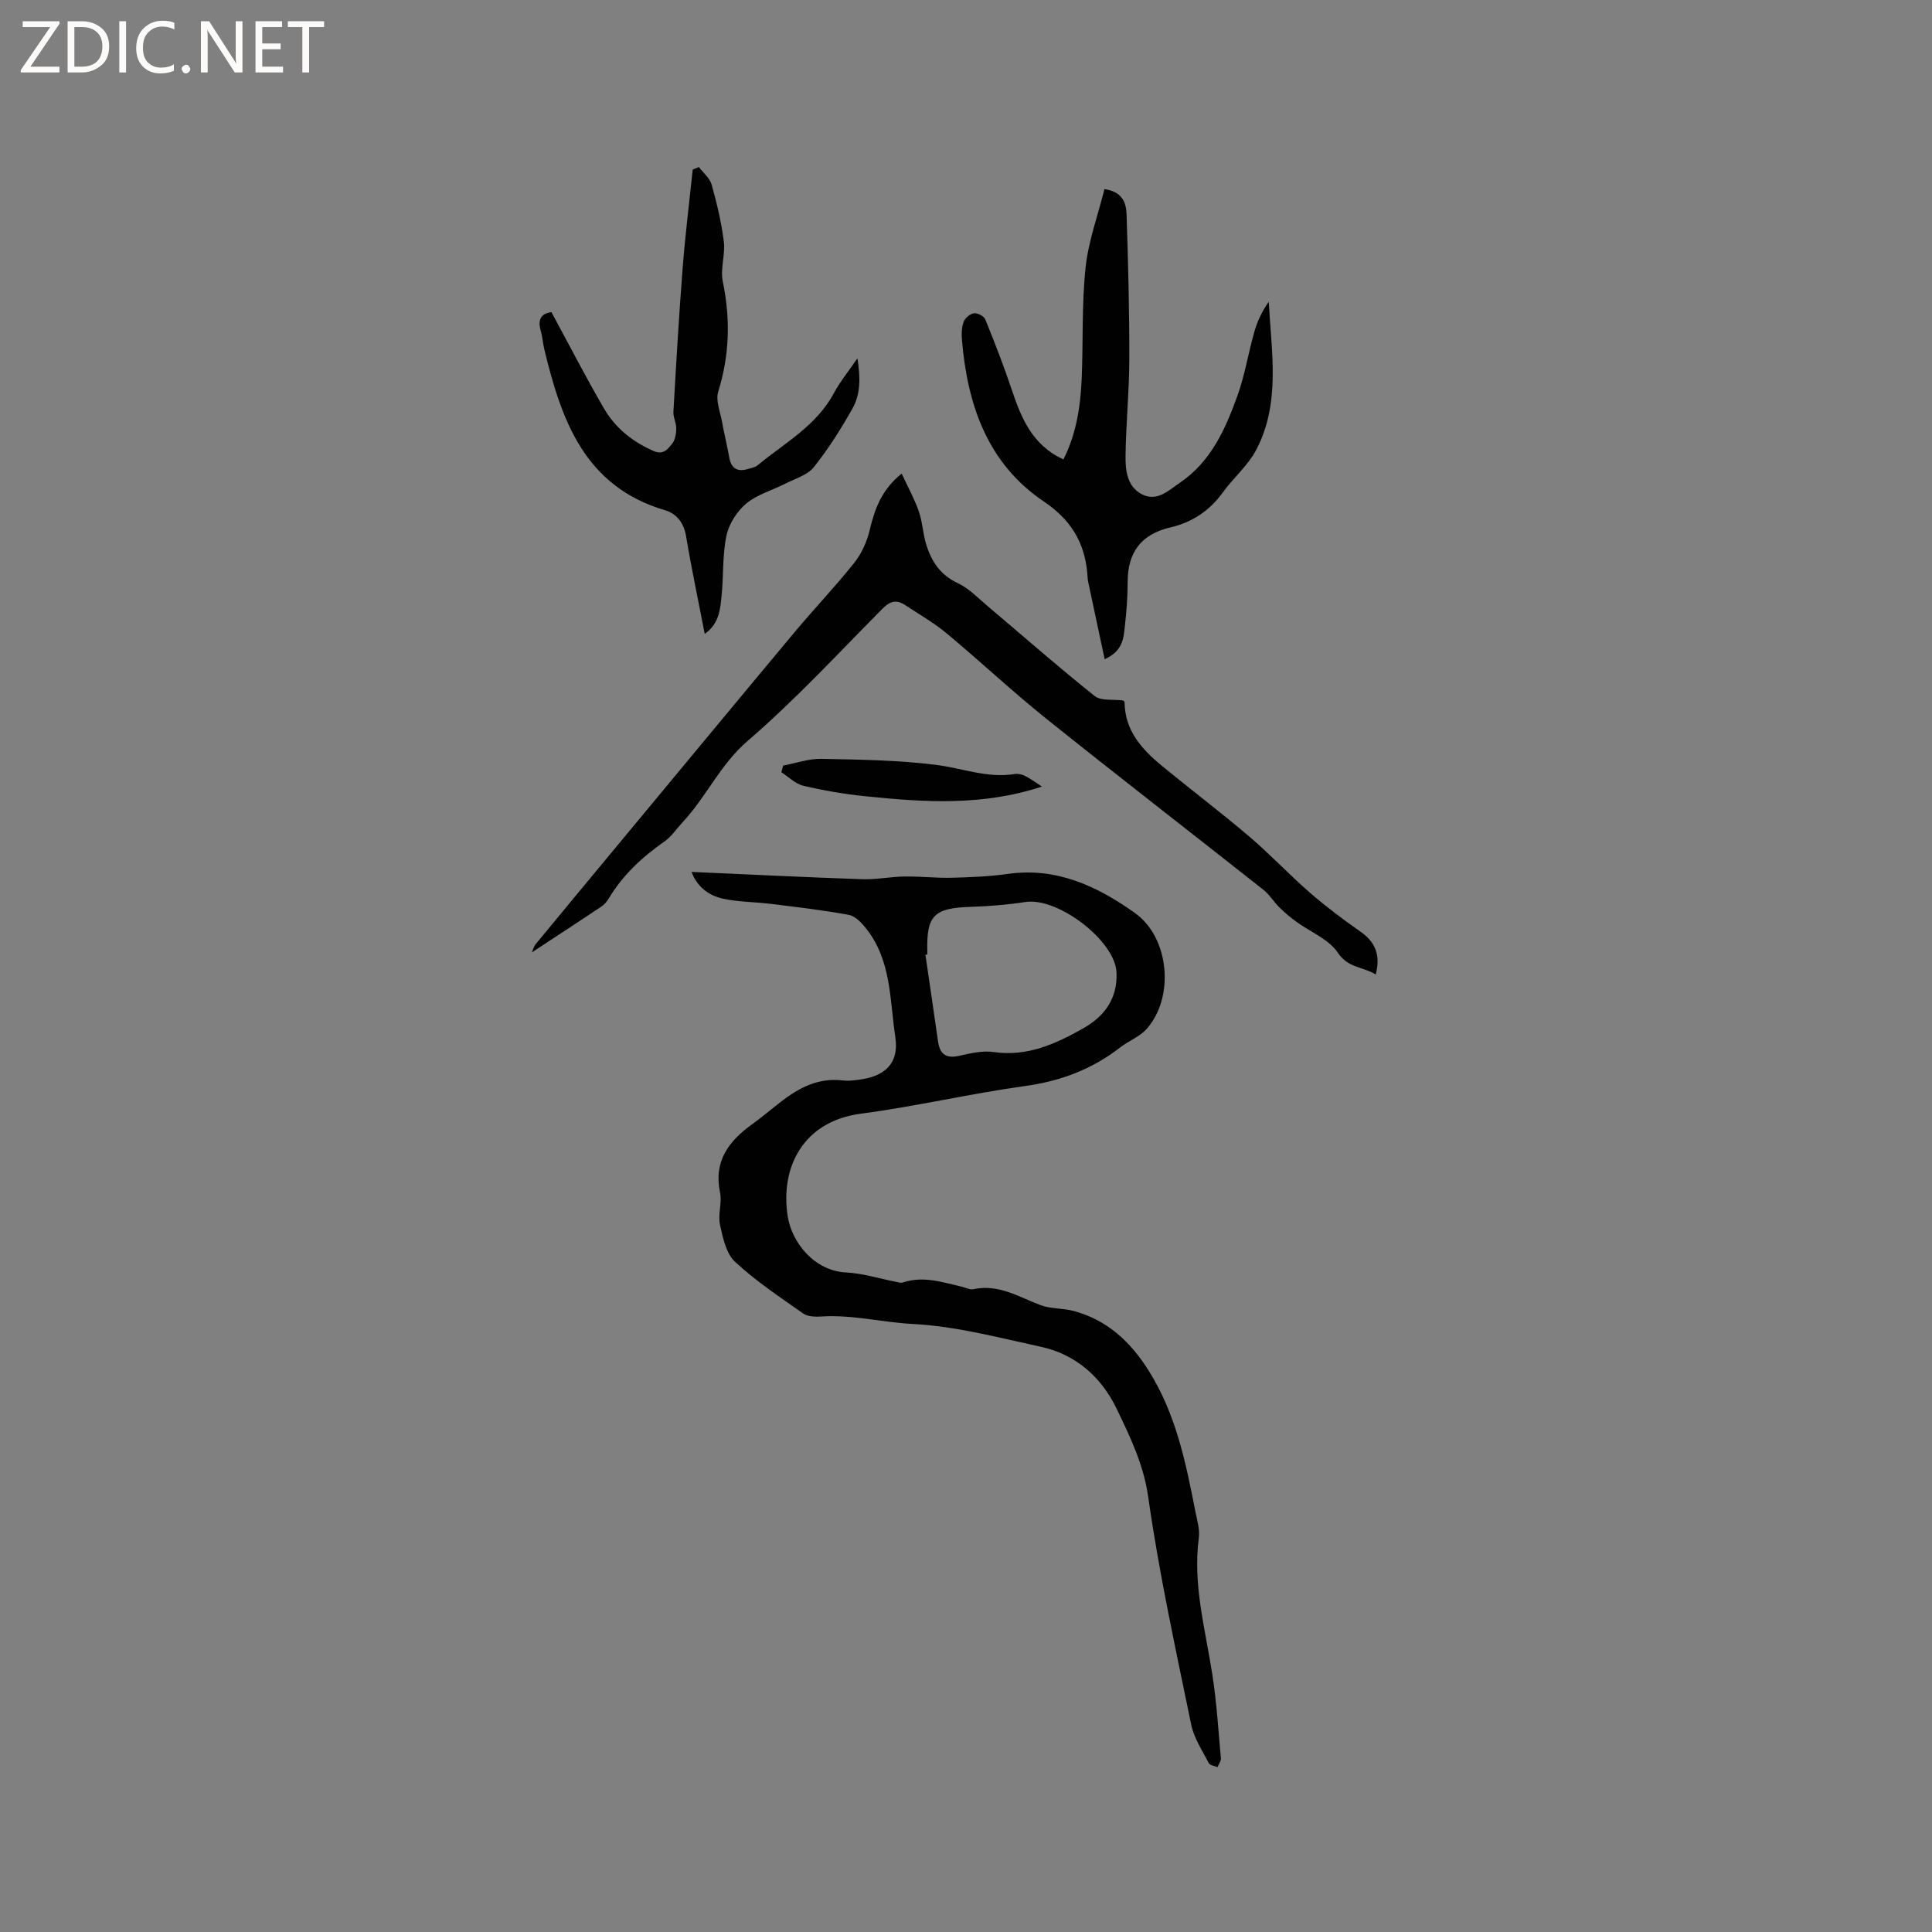 <svg enable-background="new 0 0 400 400" viewBox="0 0 400 400" xmlns="http://www.w3.org/2000/svg"><rect x="0" y="0" width="400" height="400" fill="#808080" stroke="none"/><g fill="#fcfbfa"><path d="m12.4 4.8-6.1 9h6v1.2h-8v-.5l6.1-8.9h-5.7v-1.2h7.6v.4z"/><path d="m14 15v-10.6h3c1.6 0 2.9.5 4 1.4s1.6 2.2 1.6 3.8-.5 3-1.6 3.9-2.4 1.5-4 1.5zm1.4-9.4v8.2h1.6c1.3 0 2.4-.4 3.1-1.1s1.1-1.8 1.1-3.1-.4-2.3-1.2-3-1.8-1-3.1-1z"/><path d="m26.1 4.4v10.6h-1.4v-10.6z"/><path d="m36.1 14.6c-.8.4-1.8.6-2.9.6-1.5 0-2.7-.5-3.6-1.4s-1.4-2.2-1.4-3.8c0-1.7.5-3.1 1.5-4.1s2.3-1.6 3.9-1.6c1 0 1.8.1 2.5.4v1.4c-.8-.4-1.6-.6-2.5-.6-1.2 0-2.1.4-2.9 1.2s-1.1 1.8-1.1 3.2c0 1.3.3 2.3 1 3s1.6 1.1 2.7 1.1c1 0 2-.2 2.7-.7v1.3z"/><path d="m37.6 14.3c0-.2.1-.5.3-.6s.4-.3.6-.3c.3 0 .5.1.6.3s.3.4.3.6-.1.4-.3.6-.4.3-.6.3c-.3 0-.5-.1-.6-.3s-.3-.4-.3-.6z"/><path d="m50.2 15h-1.6l-5.3-8.2c-.2-.2-.3-.5-.4-.7 0 .2.1.7.1 1.5v7.4h-1.4v-10.6h1.7l5.2 8.1c.2.4.4.6.4.7 0-.3-.1-.8-.1-1.5v-7.3h1.4z"/><path d="m58.6 15h-5.7v-10.6h5.5v1.2h-4.1v3.4h3.8v1.2h-3.8v3.6h4.3z"/><path d="m67.1 5.6h-3.1v9.4h-1.4v-9.4h-3v-1.2h7.5z"/></g><path d="m143.18 180.52c11.88.52 23.58 1.11 35.29 1.51 2.94.1 5.89-.52 8.84-.56 3.24-.05 6.5.34 9.74.26 3.89-.1 7.8-.26 11.65-.8 10.07-1.42 18.54 2.58 26.28 8.1 7.19 5.13 8.22 17.5 2.41 24.01-1.43 1.61-3.69 2.44-5.44 3.8-5.82 4.51-12.3 6.99-19.66 8-11.42 1.58-22.7 4.24-34.13 5.75-11.86 1.57-16.67 11.11-15.07 21.25.85 5.38 5.47 11.28 12.09 11.61 3.42.17 6.8 1.25 10.2 1.91.51.1 1.09.32 1.53.17 4.19-1.42 8.16-.07 12.17.86.82.19 1.72.68 2.47.52 5.2-1.12 9.39 1.62 13.91 3.31 2.11.79 4.57.6 6.78 1.19 6.92 1.84 11.74 6.29 15.53 12.29 5.7 9.01 7.75 19.15 9.74 29.34.34 1.76.92 3.61.7 5.33-1.29 9.68 1.33 18.91 2.79 28.3.89 5.75 1.25 11.58 1.77 17.38.05.58-.46 1.21-.7 1.81-.62-.26-1.56-.36-1.8-.81-1.34-2.61-3.08-5.2-3.65-8-3.21-15.65-6.65-31.28-8.89-47.08-.96-6.77-3.74-12.48-6.52-18.26-3.12-6.5-8.4-11.29-15.7-12.87-8.77-1.9-17.59-4.27-26.47-4.72-6.37-.33-12.63-1.98-19.04-1.55-1.23.08-2.77.03-3.7-.62-4.84-3.4-9.83-6.71-14.13-10.72-1.85-1.72-2.52-5-3.11-7.7-.46-2.11.46-4.51.02-6.62-1.36-6.47 1.75-10.61 6.58-14.1 2.06-1.49 4-3.14 6.01-4.7 3.78-2.93 7.83-5.04 12.85-4.41 1.04.13 2.12-.01 3.17-.14 5.54-.66 8.49-3.4 7.68-8.81-1.16-7.71-.8-15.98-6.1-22.58-.92-1.15-2.21-2.51-3.52-2.75-5.28-.98-10.63-1.6-15.97-2.26-3.35-.42-6.78-.4-10.06-1.09-3.12-.66-5.48-2.64-6.54-5.55zm48.81 17.1c-.13.02-.26.04-.39.06.87 5.96 1.75 11.91 2.6 17.87.36 2.55 1.52 3.67 4.27 3.07 2.36-.52 4.89-1.15 7.22-.81 6.98 1.01 12.86-1.66 18.61-4.92 4.43-2.52 7.1-6.19 6.86-11.58-.29-6.53-12.12-15.59-18.85-14.56-3.72.57-7.5.88-11.27 1-7.67.24-9.23 1.74-9.05 9.24.01.21 0 .42 0 .63z" fill="#010102"/><path d="m284.83 201.76c-2.71-1.66-5.73-1.33-7.83-4.49-1.87-2.81-5.7-4.31-8.63-6.45-1.22-.89-2.39-1.87-3.46-2.93-1.19-1.17-2.09-2.69-3.39-3.71-14.97-11.83-30.07-23.5-44.96-35.43-7.02-5.63-13.6-11.82-20.52-17.58-2.67-2.22-5.73-3.98-8.65-5.9-1.74-1.15-3.1-.86-4.67.74-9.18 9.26-18.06 18.89-27.92 27.38-5.72 4.92-8.58 11.63-13.51 16.89-1.23 1.31-2.25 2.9-3.68 3.91-4.66 3.25-8.73 7.02-11.65 11.95-.36.61-.91 1.19-1.5 1.59-4.72 3.15-9.48 6.26-14.35 9.46.22-.49.39-1.21.8-1.72 5.65-6.86 11.33-13.69 17-20.53 12.24-14.74 24.45-29.51 36.73-44.21 4.01-4.8 8.35-9.33 12.23-14.22 1.52-1.91 2.62-4.37 3.19-6.75 1.03-4.33 2.41-8.32 6.62-11.71 1.27 2.75 2.63 5.2 3.55 7.82.76 2.18.84 4.59 1.52 6.81 1.07 3.53 2.93 6.37 6.57 8.07 2.3 1.07 4.19 3.08 6.18 4.76 7.37 6.21 14.6 12.59 22.14 18.59 1.33 1.06 3.83.65 5.9.93.04.05.28.21.29.36.06 5.88 3.58 9.75 7.74 13.18 5.97 4.91 12.15 9.58 18.04 14.59 4.35 3.7 8.27 7.9 12.58 11.65 3.33 2.89 6.88 5.56 10.49 8.09 2.97 2.04 4.23 4.77 3.15 8.86z" fill="#010102"/><path d="m228.71 136.48c-1.18-5.52-2.3-10.73-3.4-15.93-.13-.62-.14-1.26-.2-1.9-.57-6.39-3.44-11.07-8.95-14.78-11.73-7.91-15.86-20.03-17-33.49-.11-1.25-.07-2.62.36-3.76.29-.78 1.33-1.66 2.13-1.76.74-.1 2.07.59 2.34 1.26 1.95 4.79 3.83 9.62 5.47 14.53 1.98 5.93 4.29 11.53 10.71 14.47 2.71-5.36 3.55-11.09 3.79-16.9.31-7.61-.01-15.28.8-22.84.58-5.47 2.55-10.8 3.91-16.23 3.8.55 4.49 2.94 4.57 5.19.34 10.04.59 20.08.57 30.13-.01 6.66-.71 13.33-.78 19.99-.03 2.91.32 6.2 3.27 7.81 3.21 1.76 5.66-.75 8.03-2.36 6.39-4.34 9.39-11.09 11.87-17.99 1.53-4.25 2.24-8.8 3.48-13.17.62-2.2 1.6-4.3 3-6.26.56 10.4 2.47 20.88-2.53 30.53-1.71 3.31-4.78 5.89-7 8.96-2.75 3.8-6.37 6.18-10.85 7.22-6.08 1.42-8.84 5.19-8.83 11.35 0 3.07-.25 6.15-.59 9.2-.26 2.45-.46 5.08-4.17 6.73z" fill="#010102"/><path d="m114.17 64.63c3.71 6.85 7.14 13.52 10.9 19.98 2.34 4.01 5.88 6.84 10.21 8.75 2.11.93 3.02-.43 3.92-1.56.62-.78.8-2.05.81-3.11.01-1.13-.65-2.29-.59-3.4.57-9.92 1.14-19.84 1.91-29.74.53-6.83 1.38-13.63 2.09-20.44.42-.18.84-.36 1.27-.53.91 1.21 2.27 2.29 2.65 3.65 1.08 3.87 2.03 7.81 2.52 11.79.33 2.7-.76 5.63-.22 8.25 1.62 7.75 1.41 15.24-.94 22.83-.56 1.8.4 4.1.77 6.14.45 2.5 1.07 4.97 1.51 7.47.41 2.29 1.68 3.03 3.84 2.4.71-.21 1.52-.34 2.05-.79 5.59-4.62 12.17-8.18 15.78-14.93 1.24-2.31 2.93-4.37 4.87-7.21.66 4.08.63 7.45-1.02 10.39-2.38 4.22-4.99 8.38-8.01 12.15-1.34 1.67-3.9 2.39-5.96 3.44-2.69 1.37-5.78 2.22-8.02 4.09-1.91 1.6-3.58 4.19-4.1 6.62-.85 4-.59 8.23-1 12.34-.29 2.87-.47 5.9-3.5 8.03-1.34-6.93-2.75-13.54-3.86-20.2-.46-2.78-1.96-4.69-4.33-5.39-16.71-4.92-21.5-18.67-25.04-33.4-.3-1.23-.36-2.53-.72-3.74-.69-2.34.07-3.62 2.21-3.88z" fill="#010102"/><path d="m215.72 162.85c-12.33 4.07-24.47 3.25-36.6 2-4.3-.44-8.6-1.18-12.81-2.17-1.64-.39-3.03-1.84-4.54-2.8.13-.46.25-.92.38-1.38 2.64-.49 5.28-1.44 7.91-1.39 7.93.16 15.91.26 23.76 1.25 5.39.68 10.6 2.8 16.21 1.9.69-.11 1.54.05 2.17.37 1.23.63 2.36 1.46 3.52 2.22z" fill="#010102"/></svg>
